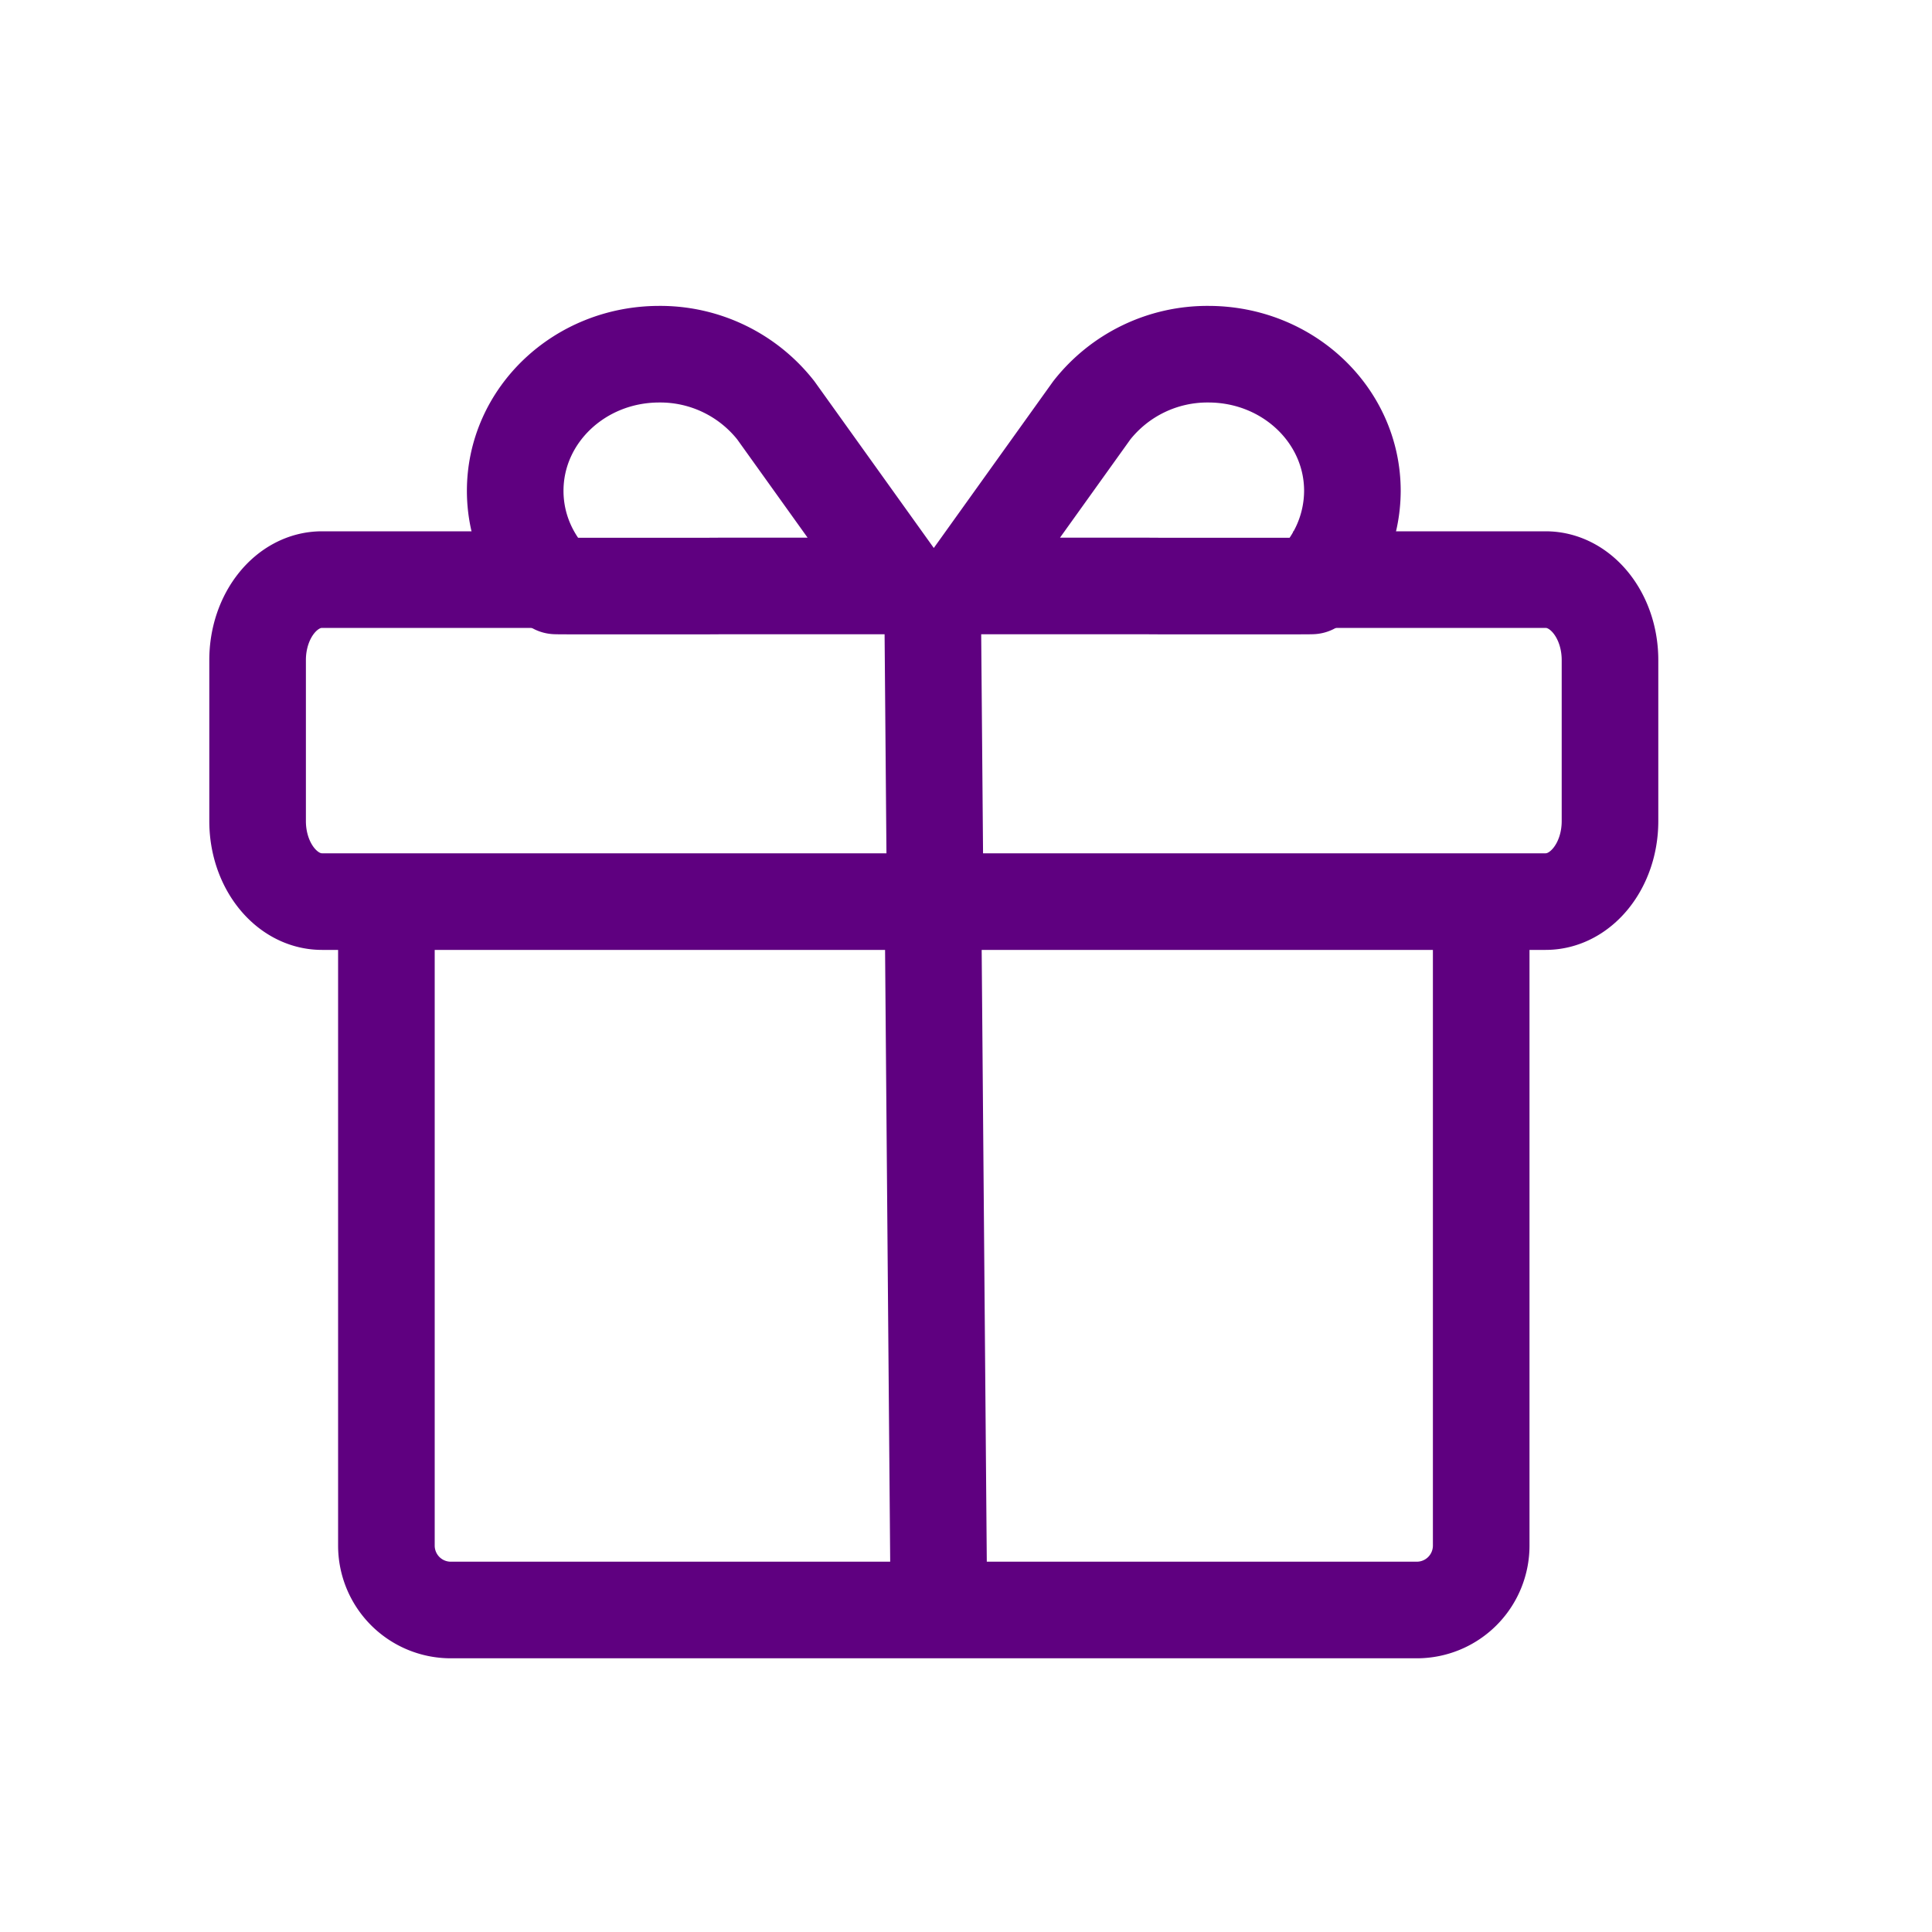 <svg width="30" height="30" viewBox="0 0 30 30" xmlns="http://www.w3.org/2000/svg">
    <g fill="none" fill-rule="evenodd">
        <path d="M0 0h30v30H0z"/>
        <g stroke="#5F0080" stroke-width="1.5">
            <path d="m15 9.099 1.953-2.727a2.282 2.282 0 0 1 1.81-.872C20 5.5 21 6.45 21 7.622a2.06 2.06 0 0 1-.629 1.476c-.001.001-.07.002-.186.002h-2.2l-.164-.001H15zM14 9.099l-1.953-2.727a2.282 2.282 0 0 0-1.81-.872C9 5.5 8 6.45 8 7.622c0 .574.24 1.094.629 1.476.001.001.07.002.186.002h2.2l.164-.001H14z"/>
            <path d="M20.082 9H24c.552 0 1 .56 1 1.25v2.5c0 .69-.448 1.25-1 1.25h-1M6.165 14H5c-.552 0-1-.56-1-1.25v-2.5C4 9.56 4.448 9 5 9h3.33M6 14h17v10a1 1 0 0 1-1 1H7a1 1 0 0 1-1-1V14zM14.482 9.391l.034 4M14.482 13.391l.092 11"/>
        </g>
    </g>
</svg>
